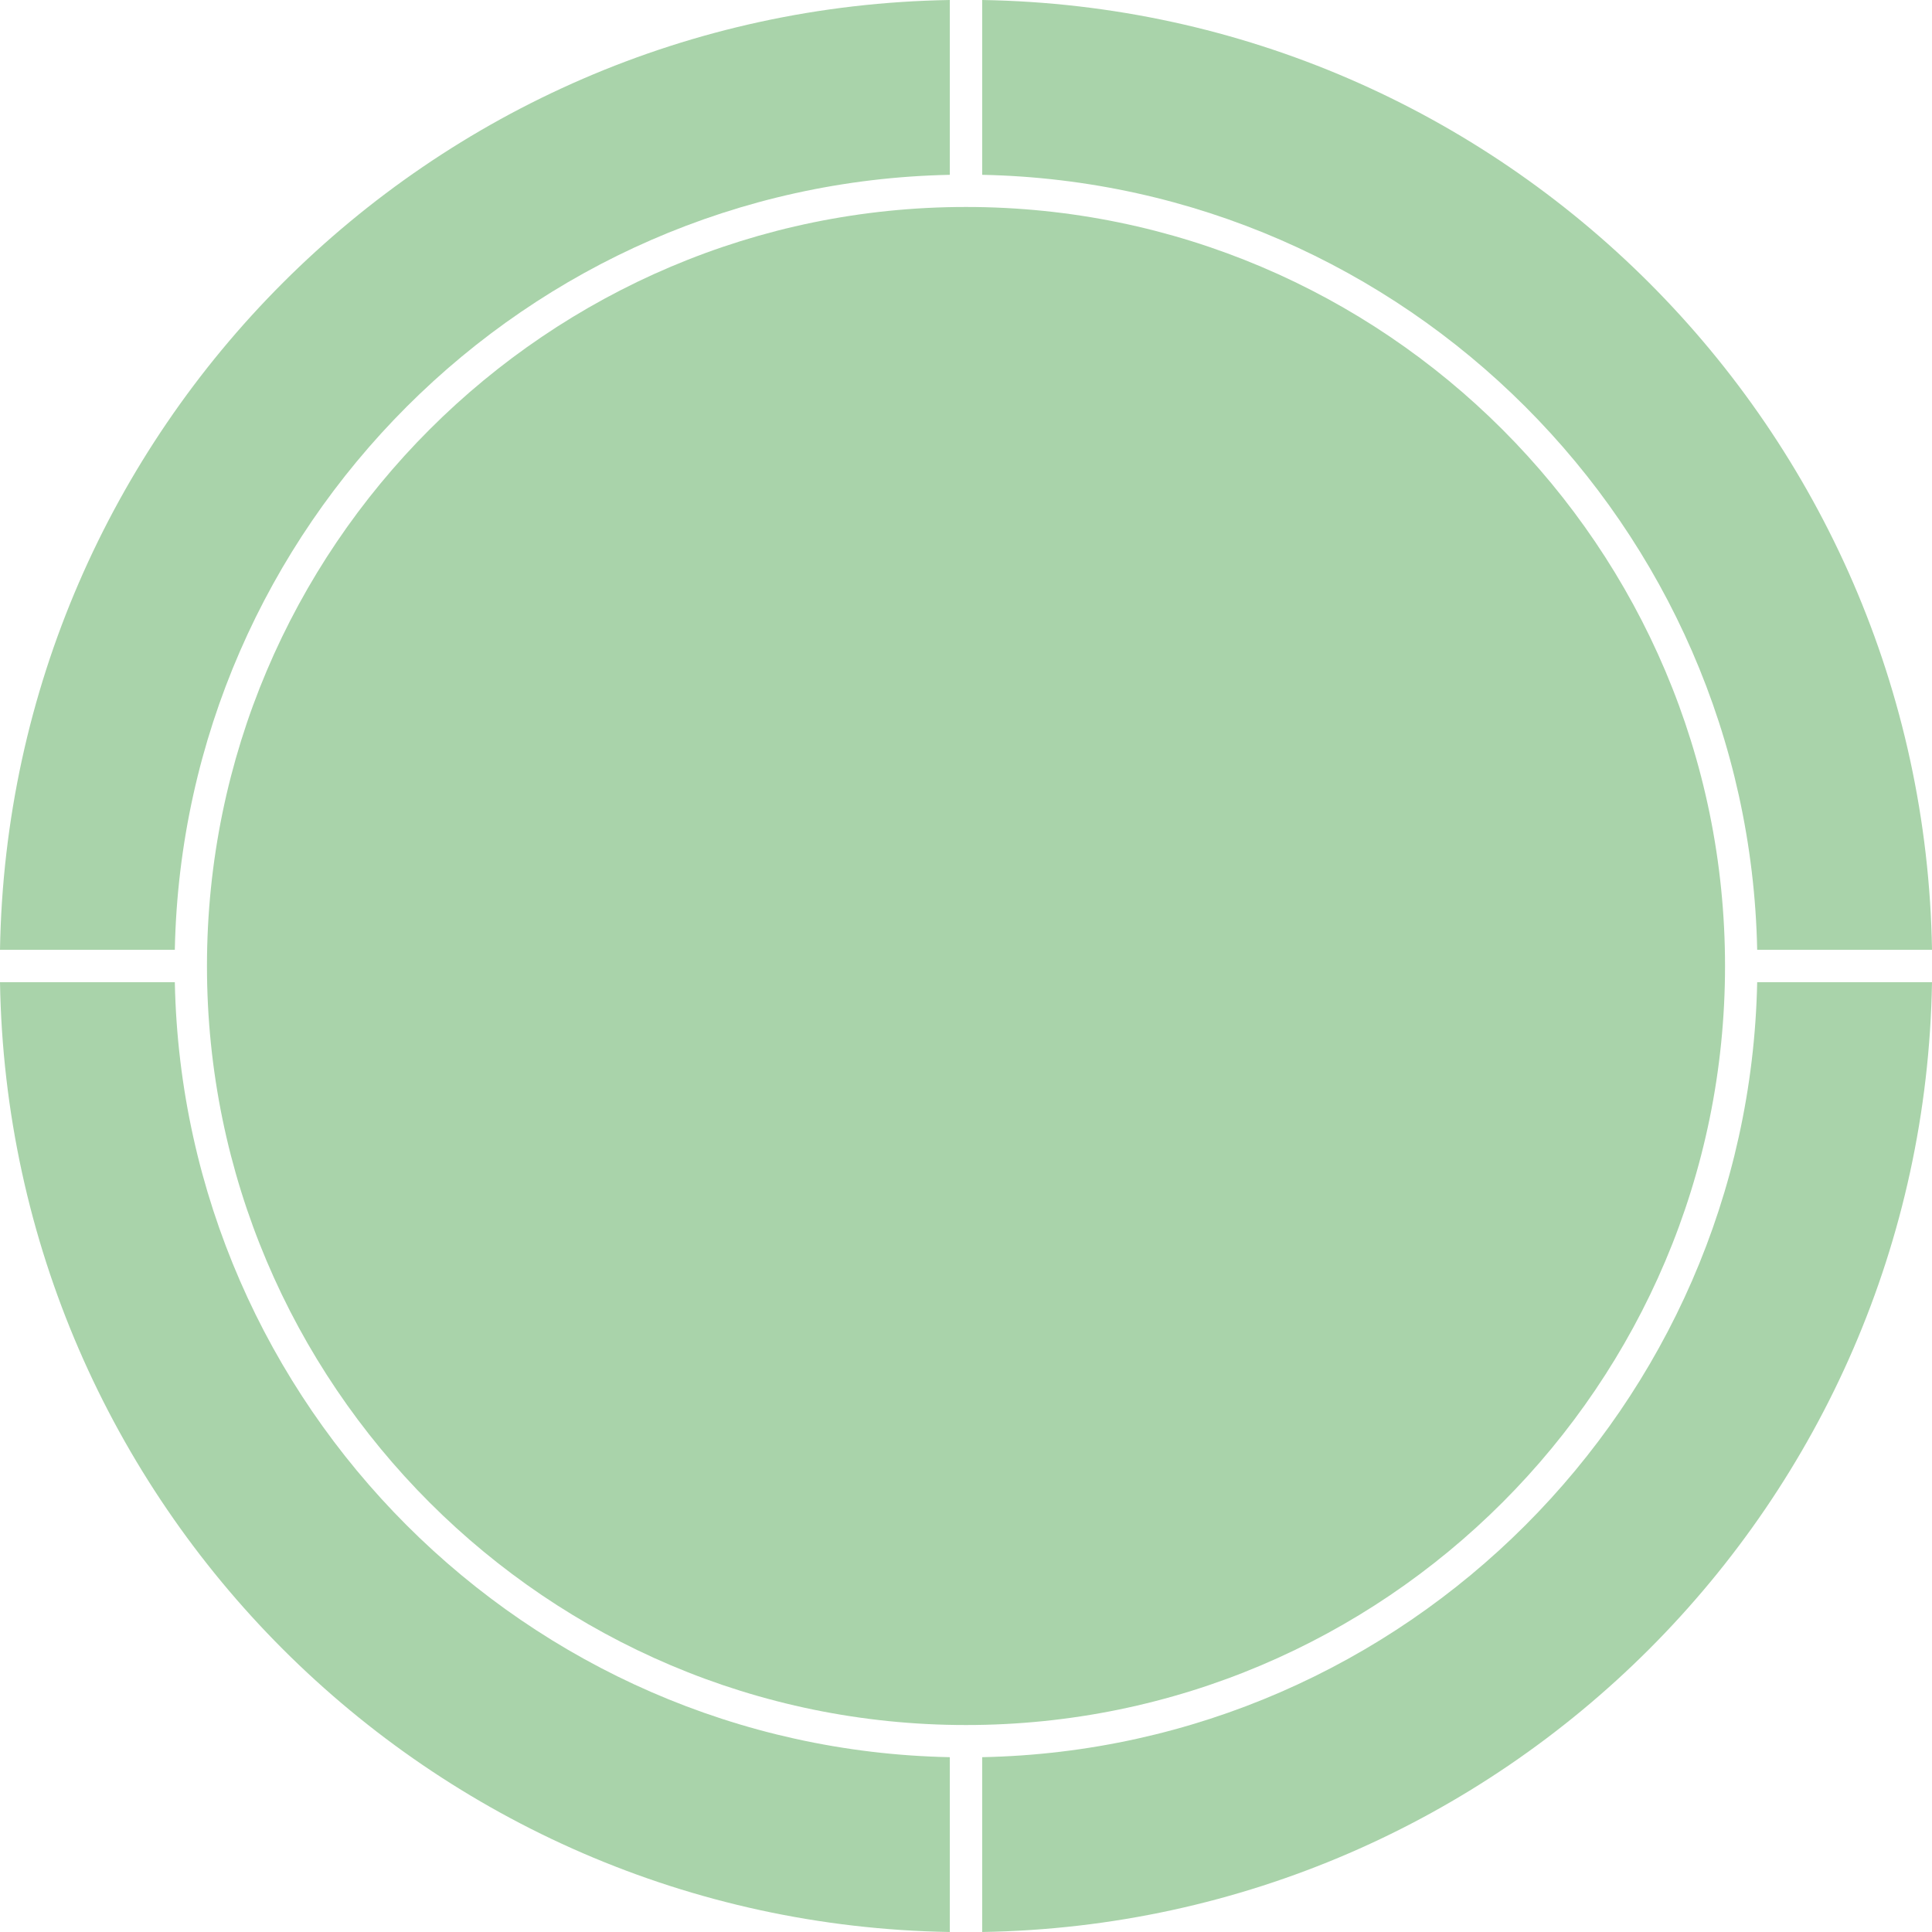 <?xml version="1.0" encoding="utf-8"?>
<!-- Generator: Adobe Illustrator 21.0.0, SVG Export Plug-In . SVG Version: 6.00 Build 0)  -->
<svg version="1.1" id="Filled-Star-shape2-D5" xmlns="http://www.w3.org/2000/svg" xmlns:xlink="http://www.w3.org/1999/xlink"
	 x="0px" y="0px" viewBox="0 0 418.04 418.04" enable-background="new 0 0 418.04 418.04" xml:space="preserve">
<g id="change1">
	<path fill="#A9D3AA" d="M37.827,205.52c1.848-91.646,76.047-165.845,167.693-167.693V0
		C92.839,1.851,1.851,92.839,0,205.52H37.827z"/>
	<path fill="#A9D3AA" d="M373.257,209.02c0-90.561-73.677-164.237-164.237-164.237
		c-90.561,0-164.237,73.677-164.237,164.237s73.677,164.237,164.237,164.237
		C299.58,373.257,373.257,299.581,373.257,209.02z"/>
	<path fill="#A9D3AA" d="M212.521,37.827c91.645,1.848,165.844,76.047,167.692,167.693h37.828
		C416.189,92.839,325.202,1.852,212.521,0V37.827z"/>
	<path fill="#A9D3AA" d="M205.52,380.213c-91.646-1.848-165.845-76.047-167.693-167.693H0
		c1.852,112.681,92.839,203.669,205.52,205.52V380.213z"/>
	<path fill="#A9D3AA" d="M380.213,212.52c-1.848,91.646-76.046,165.845-167.692,167.693v37.827
		c112.681-1.852,203.668-92.839,205.519-205.52H380.213z"/>
</g>
</svg>
